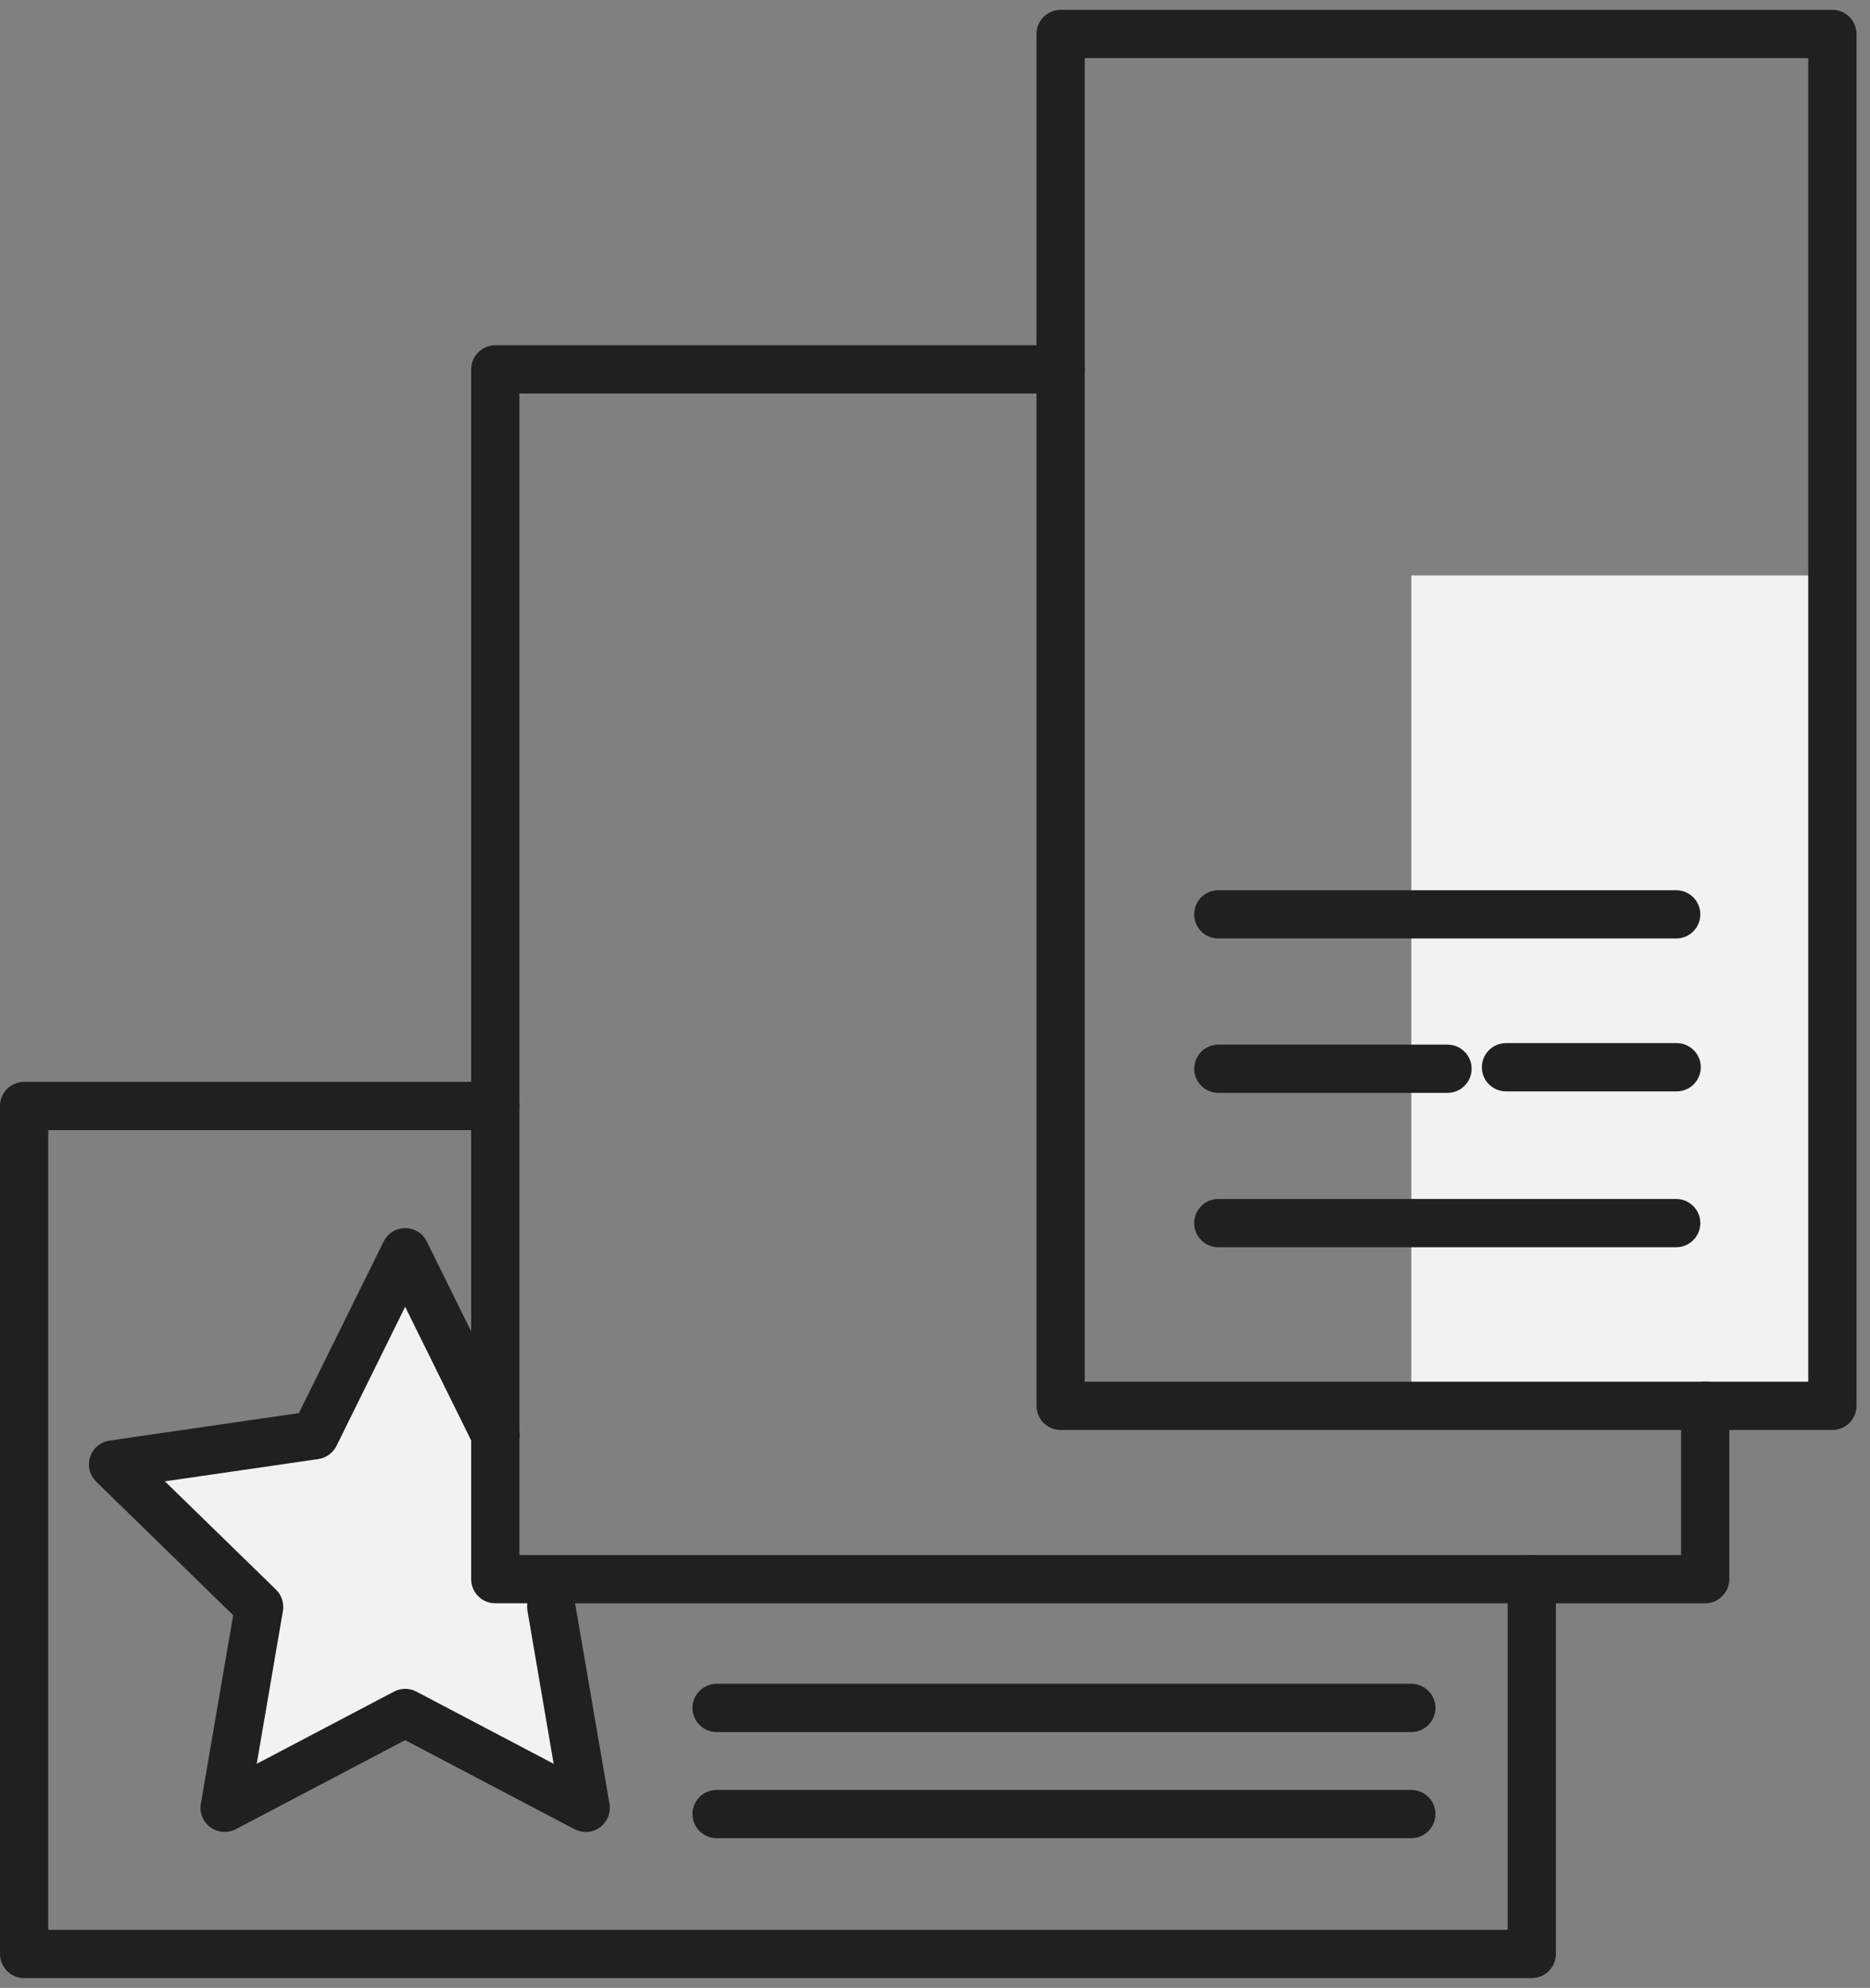 <svg width="95" height="101" viewBox="0 0 95 101" fill="none" xmlns="http://www.w3.org/2000/svg">
<rect x="0" y="0" width="95" height="101" fill="#808080" stroke="none"/>
<g clip-path="url(#clip0_19_5201)">
<path d="M93.091 29.238H71.699V71.424H93.091V29.238Z" fill="#F2F2F2"/>
<path d="M28.003 81.635L29.755 91.848L20.583 87.025L11.412 91.848L13.162 81.635L5.743 74.402L15.998 72.912L20.583 63.618L25.169 72.912L25.064 80.233L28.003 81.635Z" fill="#F2F2F2"/>
<path d="M85.154 47.681H61.892C61.215 47.681 60.666 47.132 60.666 46.456C60.666 45.779 61.215 45.23 61.892 45.23H85.154C85.831 45.23 86.38 45.779 86.38 46.456C86.38 47.132 85.831 47.681 85.154 47.681Z" fill="#221F20"/>
<path d="M85.154 63.368H61.892C61.215 63.368 60.666 62.819 60.666 62.142C60.666 61.466 61.215 60.917 61.892 60.917H85.154C85.831 60.917 86.38 61.466 86.38 62.142C86.38 62.819 85.831 63.368 85.154 63.368Z" fill="#221F20"/>
<path d="M73.537 55.525H61.894C61.218 55.525 60.669 54.975 60.669 54.299C60.669 53.623 61.218 53.074 61.894 53.074H73.537C74.213 53.074 74.762 53.623 74.762 54.299C74.762 54.975 74.213 55.525 73.537 55.525Z" fill="#221F20"/>
<path d="M85.179 55.449H76.507C75.831 55.449 75.282 54.9 75.282 54.223C75.282 53.547 75.831 52.998 76.507 52.998H85.179C85.855 52.998 86.404 53.547 86.404 54.223C86.404 54.9 85.855 55.449 85.179 55.449Z" fill="#221F20"/>
<path d="M29.755 93.074C29.561 93.074 29.365 93.027 29.184 92.934L20.583 88.412L11.983 92.934C11.569 93.152 11.069 93.115 10.691 92.841C10.314 92.566 10.125 92.103 10.203 91.642L11.846 82.064L4.887 75.279C4.554 74.954 4.434 74.466 4.578 74.025C4.723 73.581 5.105 73.257 5.569 73.191L15.186 71.794L19.488 63.081C19.694 62.662 20.12 62.397 20.586 62.397C21.051 62.397 21.478 62.662 21.684 63.081L26.27 72.373C26.569 72.98 26.321 73.713 25.713 74.015C25.105 74.314 24.372 74.066 24.071 73.458L20.583 66.392L17.096 73.458C16.917 73.821 16.571 74.071 16.174 74.13L8.377 75.262L14.02 80.762C14.309 81.044 14.441 81.449 14.373 81.848L13.042 89.613L20.015 85.946C20.372 85.757 20.799 85.757 21.154 85.946L28.127 89.613L26.797 81.846C26.681 81.179 27.13 80.544 27.797 80.431C28.461 80.314 29.098 80.765 29.211 81.431L30.963 91.645C31.042 92.105 30.853 92.569 30.476 92.843C30.262 92.998 30.01 93.079 29.755 93.079V93.074Z" fill="#221F20"/>
<path d="M93.088 72.652H53.882C53.206 72.652 52.657 72.103 52.657 71.427V1.725C52.657 1.049 53.206 0.5 53.882 0.5H93.088C93.765 0.5 94.314 1.049 94.314 1.725V71.427C94.314 72.103 93.765 72.652 93.088 72.652ZM55.108 70.201H91.863V2.951H55.108V70.201Z" fill="#221F20"/>
<path d="M77.819 100.5H1.225C0.549 100.5 0 99.951 0 99.275V56.191C0 55.515 0.549 54.966 1.225 54.966H25.162C25.838 54.966 26.387 55.515 26.387 56.191C26.387 56.868 25.838 57.417 25.162 57.417H2.451V98.049H76.593V80.233C76.593 79.556 77.142 79.007 77.819 79.007C78.495 79.007 79.044 79.556 79.044 80.233V99.275C79.044 99.951 78.495 100.5 77.819 100.5Z" fill="#221F20"/>
<path d="M86.627 81.458H25.162C24.485 81.458 23.936 80.909 23.936 80.233V18.767C23.936 18.091 24.485 17.542 25.162 17.542H53.885C54.561 17.542 55.11 18.091 55.11 18.767C55.11 19.444 54.561 19.993 53.885 19.993H26.387V79.007H85.402V71.424C85.402 70.748 85.951 70.198 86.627 70.198C87.304 70.198 87.853 70.748 87.853 71.424V80.233C87.853 80.909 87.304 81.458 86.627 81.458Z" fill="#221F20"/>
<path d="M71.698 93.392H36.404C35.728 93.392 35.179 92.843 35.179 92.167C35.179 91.49 35.728 90.941 36.404 90.941H71.698C72.375 90.941 72.924 91.49 72.924 92.167C72.924 92.843 72.375 93.392 71.698 93.392Z" fill="#221F20"/>
<path d="M71.698 88H36.404C35.728 88 35.179 87.451 35.179 86.775C35.179 86.098 35.728 85.549 36.404 85.549H71.698C72.375 85.549 72.924 86.098 72.924 86.775C72.924 87.451 72.375 88 71.698 88Z" fill="#221F20"/>
</g>
<defs>
<clipPath id="clip0_19_5201">
<rect width="94.314" height="100" fill="white" transform="translate(0 0.5)"/>
</clipPath>
</defs>
</svg>
